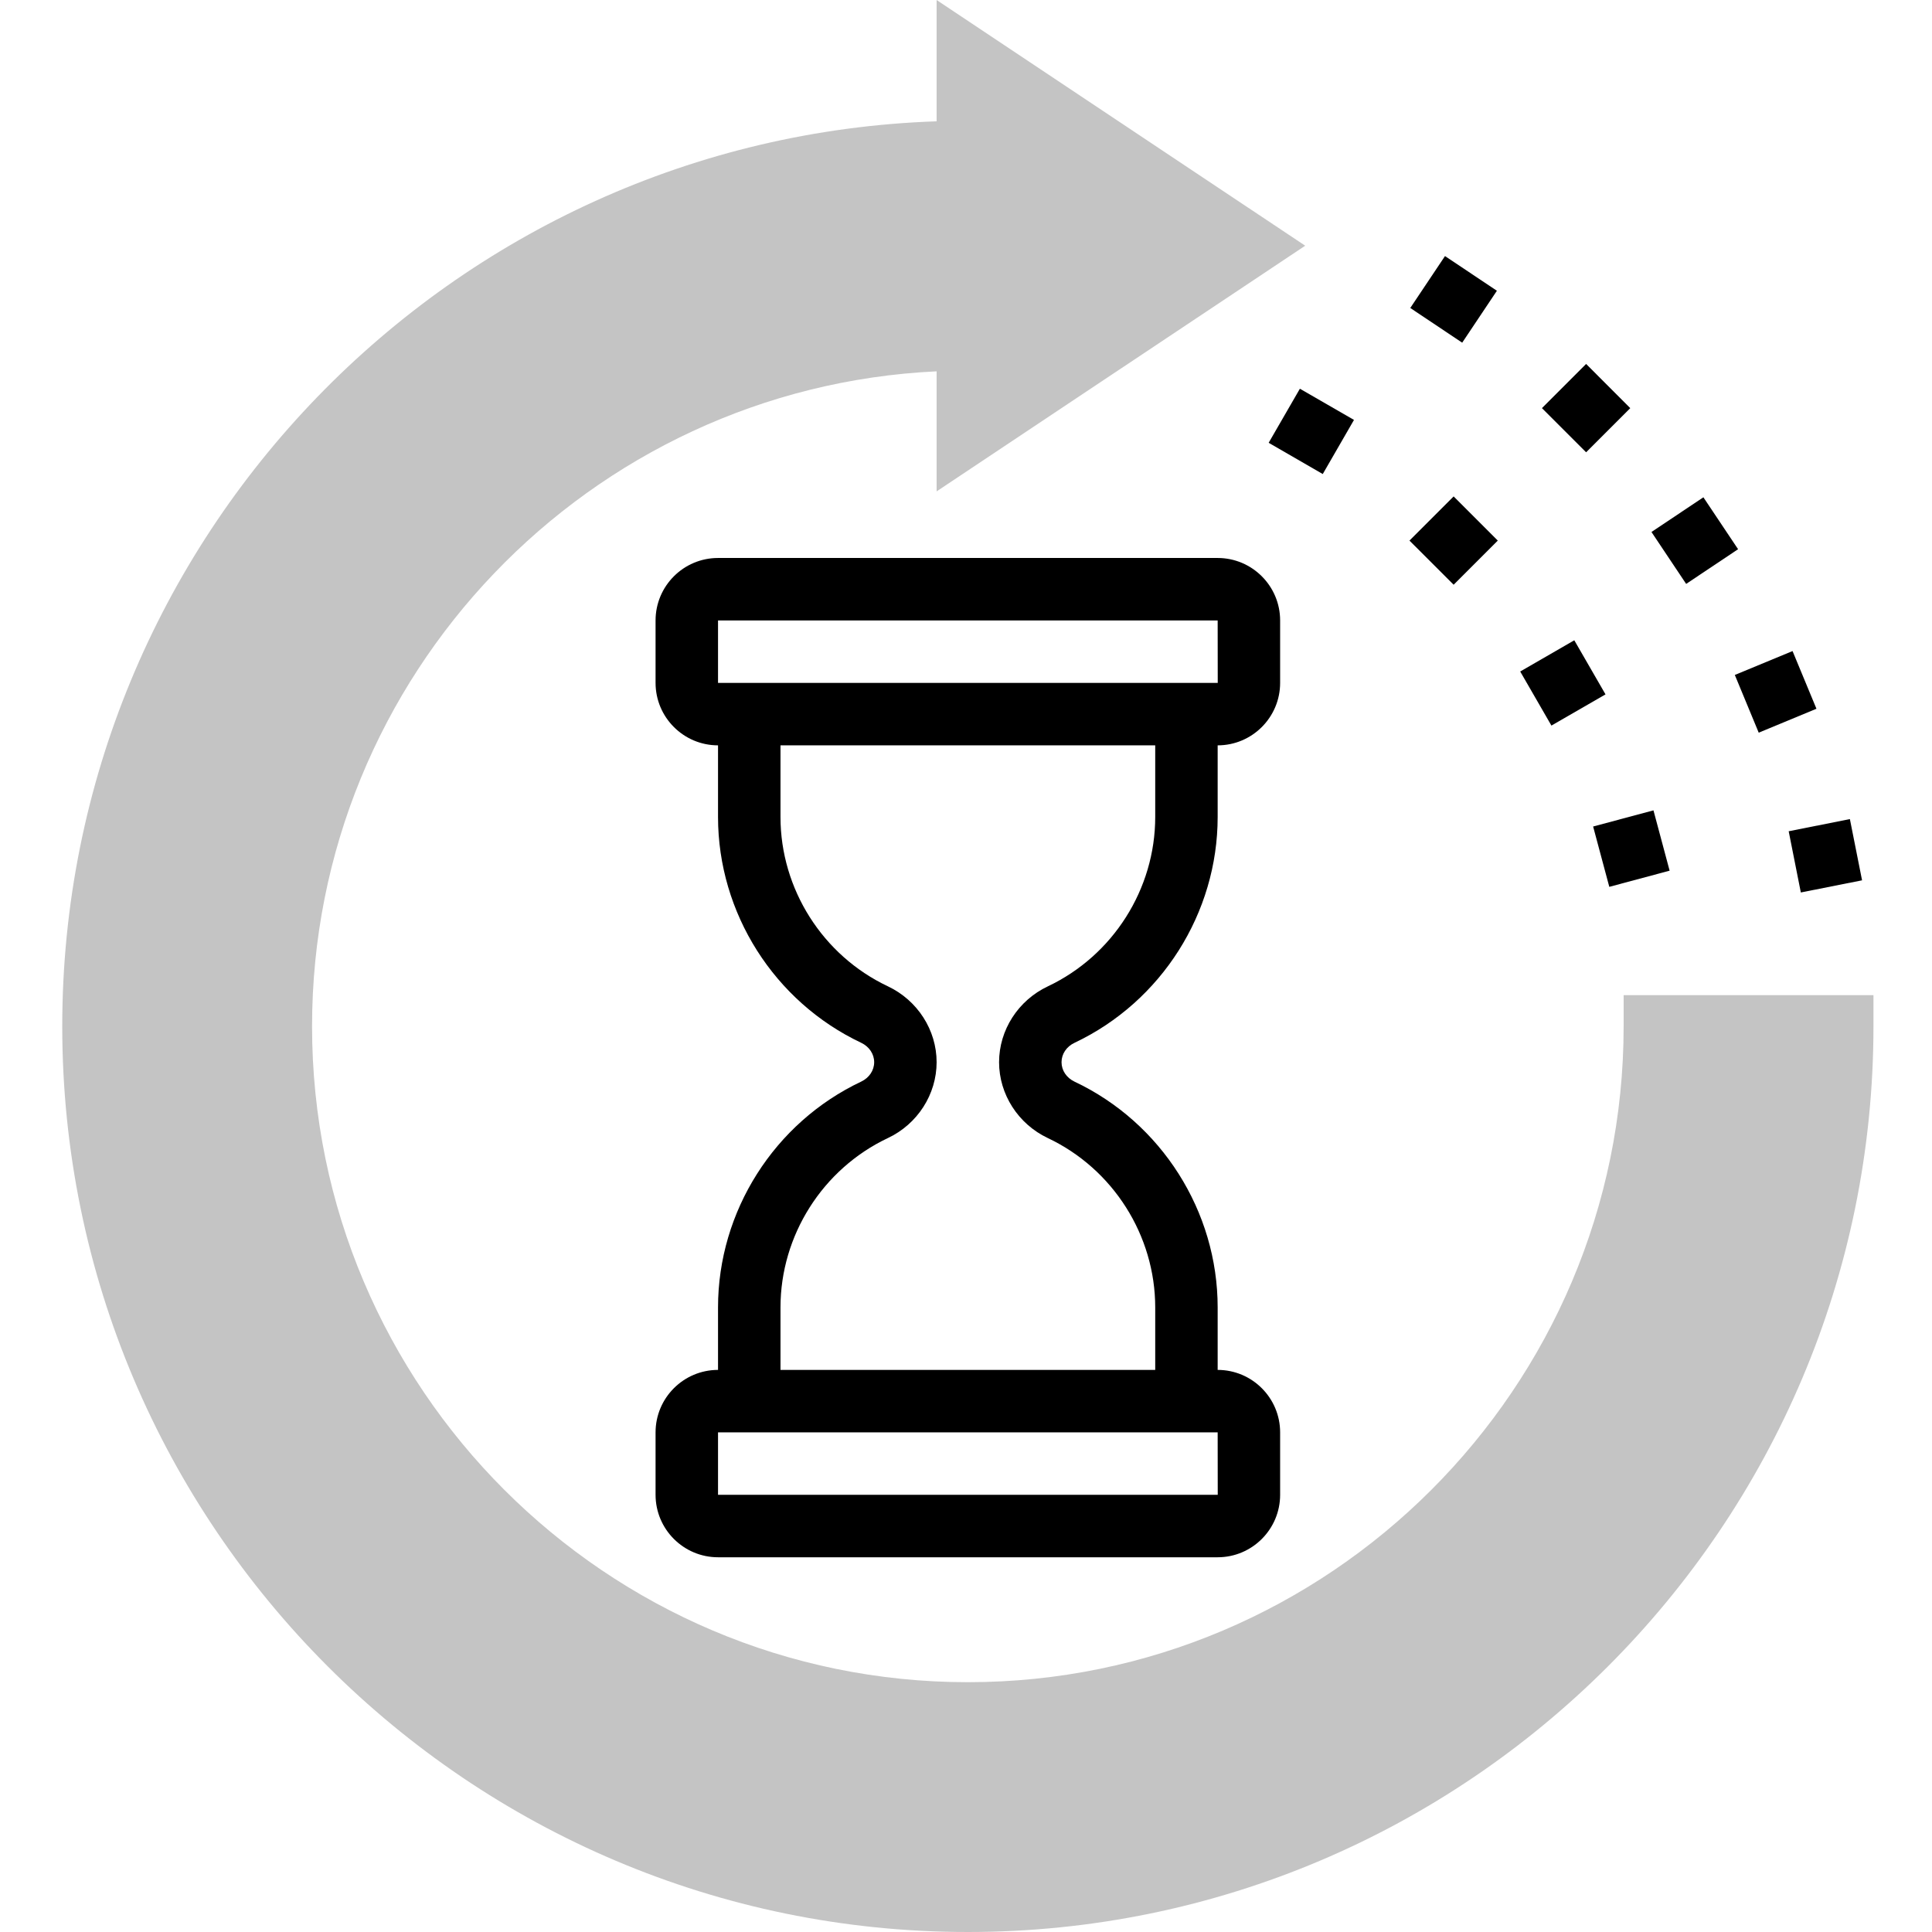 <svg width="100" height="100" viewBox="0 0 100 100" fill="none" xmlns="http://www.w3.org/2000/svg">
<g clip-path="url(#clip0)">
<path d="M50.096 100C24.25 100 3.222 78.971 3.222 53.126C3.222 27.82 23.379 7.135 48.479 6.279V0L67.557 12.718L48.479 25.434V19.22C30.51 20.067 16.152 34.952 16.152 53.126C16.152 71.841 31.38 87.07 50.096 87.07C68.811 87.07 84.039 71.841 84.039 53.126V51.51H96.97V53.126C96.97 78.971 75.941 100 50.096 100Z" fill="#C4C4C4"/>
<path d="M63.026 28.881H37.165C35.382 28.881 33.932 30.331 33.932 32.114V35.346C33.932 37.129 35.382 38.579 37.165 38.579V42.287C37.165 47.258 40.074 51.848 44.578 53.976C44.989 54.172 45.247 54.556 45.247 54.979C45.247 55.403 44.989 55.787 44.578 55.982C40.074 58.111 37.165 62.7 37.165 67.673V70.906C35.382 70.906 33.932 72.356 33.932 74.139V77.371C33.932 79.154 35.382 80.604 37.165 80.604H63.026C64.809 80.604 66.259 79.154 66.259 77.371V74.139C66.259 72.356 64.809 70.906 63.026 70.906V67.673C63.026 62.7 60.117 58.111 55.614 55.984C55.201 55.787 54.945 55.403 54.945 54.979C54.945 54.555 55.201 54.172 55.616 53.976C60.117 51.848 63.026 47.258 63.026 42.287V38.579C64.809 38.579 66.259 37.129 66.259 35.346V32.114C66.259 30.331 64.809 28.881 63.026 28.881ZM63.03 77.371H37.165V74.139H63.026L63.03 77.371ZM59.794 42.287C59.794 46.016 57.61 49.457 54.235 51.054C52.701 51.777 51.712 53.316 51.712 54.979C51.712 56.64 52.701 58.182 54.235 58.906C57.61 60.502 59.794 63.943 59.794 67.673V70.906H40.398V67.673C40.398 63.943 42.581 60.502 45.956 58.906C47.49 58.184 48.479 56.642 48.479 54.979C48.479 53.315 47.49 51.777 45.958 51.052C42.58 49.456 40.398 46.014 40.398 42.285V38.579H59.794V42.287ZM37.165 35.346V32.114H63.026L63.03 35.346H37.165Z" fill="black"/>
<path d="M82.46 42.78L85.583 41.944L86.419 45.066L83.297 45.903L82.46 42.78Z" fill="black"/>
<path d="M78.686 34.757L81.485 33.141L83.101 35.941L80.301 37.556L78.686 34.757Z" fill="black"/>
<path d="M72.954 27.981L75.24 25.695L77.525 27.981L75.24 30.266L72.954 27.981Z" fill="black"/>
<path d="M65.666 22.919L67.282 20.12L70.082 21.735L68.466 24.536L65.666 22.919Z" fill="black"/>
<path d="M92.582 43.026L95.75 42.396L96.38 45.565L93.211 46.194L92.582 43.026Z" fill="black"/>
<path d="M89.794 34.936L92.782 33.699L94.019 36.685L91.031 37.923L89.794 34.936Z" fill="black"/>
<path d="M85.48 27.536L88.167 25.74L89.963 28.427L87.275 30.223L85.48 27.536Z" fill="black"/>
<path d="M79.811 21.125L82.097 18.838L84.382 21.125L82.097 23.41L79.811 21.125Z" fill="black"/>
<path d="M72.996 15.941L74.793 13.254L77.479 15.05L75.683 17.737L72.996 15.941Z" fill="black"/>
</g>
<defs>
<clipPath id="clip0">
<rect width="100" height="100" fill="white" transform="translate(0)"/>
</clipPath>
</defs>
</svg>
